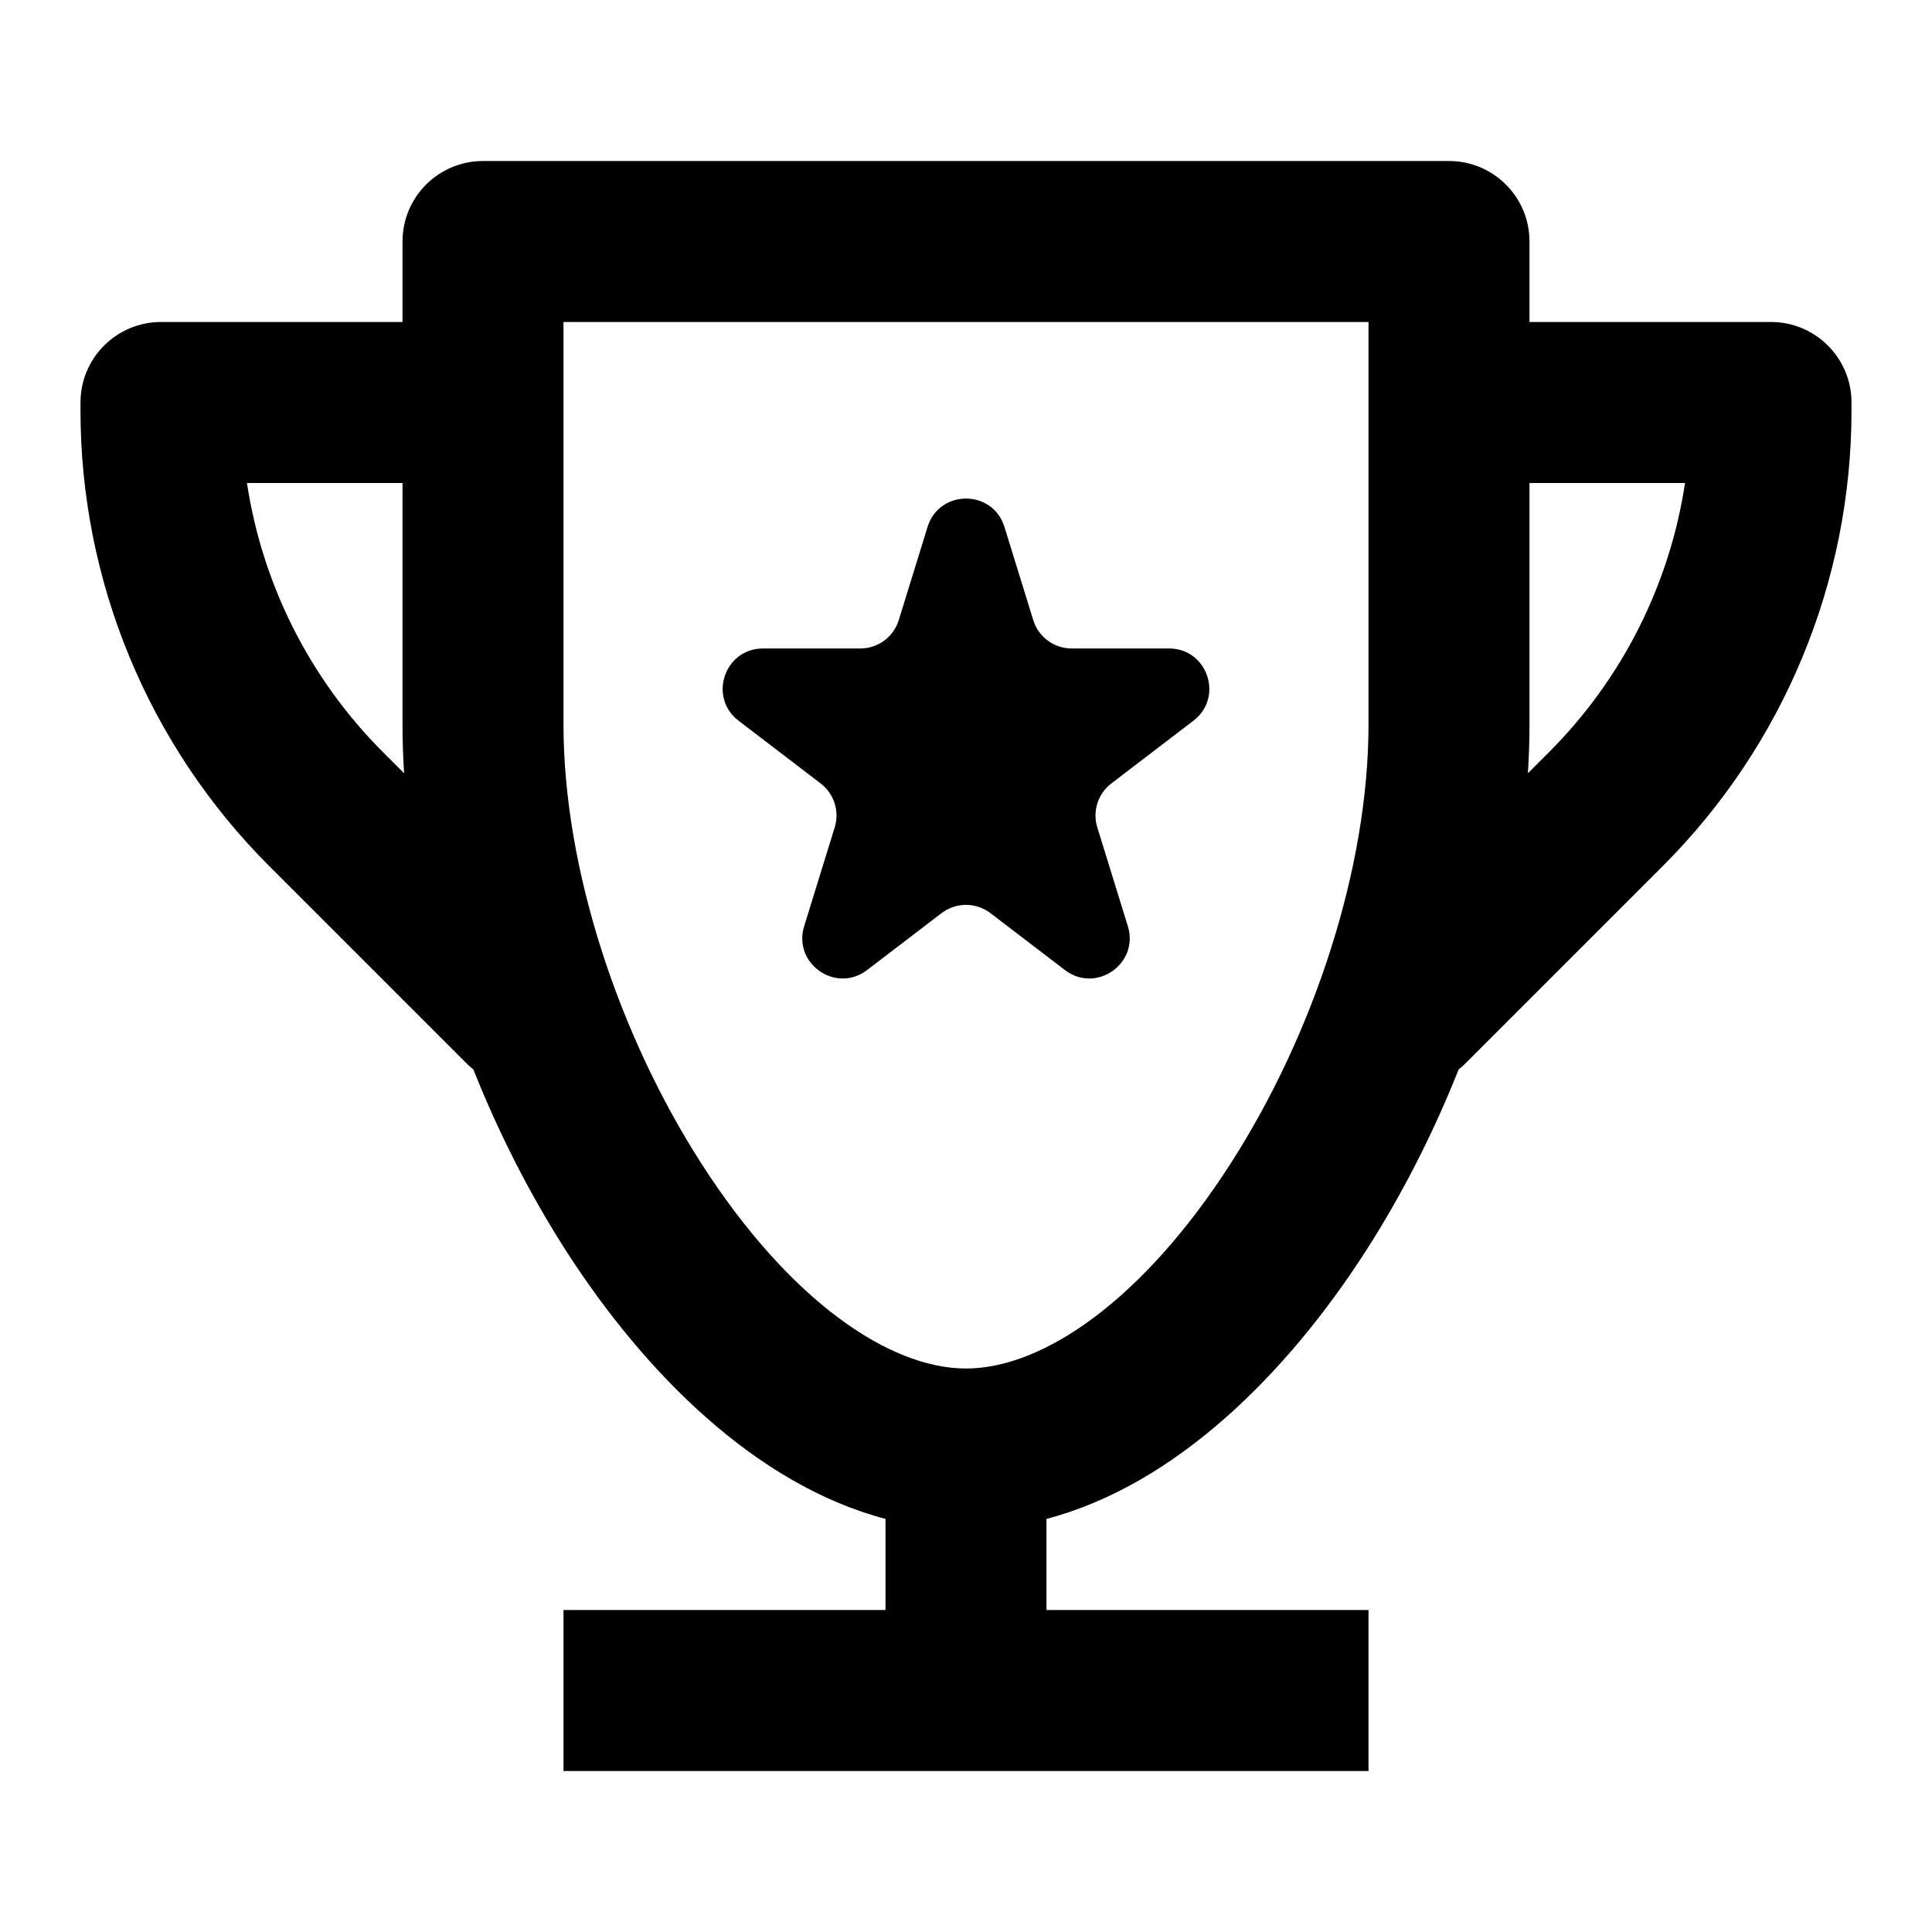 <svg width="80" height="80" viewBox="0 0 80 80" fill="none" xmlns="http://www.w3.org/2000/svg">
<g id="cup-sport">
<g id="shape">
<path d="M41.592 21.82C41.108 20.253 38.892 20.253 38.408 21.82L37.215 25.678C37 26.376 36.354 26.852 35.623 26.852H31.594C30 26.852 29.315 28.876 30.582 29.843L33.983 32.442C34.538 32.866 34.77 33.591 34.564 34.258L33.299 38.351C32.82 39.902 34.614 41.153 35.903 40.168L38.988 37.811C39.586 37.355 40.414 37.355 41.012 37.811L44.097 40.168C45.386 41.153 47.18 39.902 46.701 38.351L45.436 34.258C45.23 33.591 45.462 32.866 46.017 32.442L49.418 29.843C50.685 28.876 50 26.852 48.406 26.852H44.377C43.646 26.852 43 26.376 42.785 25.678L41.592 21.82Z" fill="black"/>
<path fill-rule="evenodd" clip-rule="evenodd" d="M16.667 10C16.667 8.159 18.159 6.667 20 6.667H60C61.841 6.667 63.333 8.159 63.333 10V13.333H73.333C75.174 13.333 76.667 14.826 76.667 16.667V17.002C76.667 24.074 73.857 30.857 68.856 35.858L60.69 44.024C60.597 44.117 60.501 44.203 60.4 44.282C59.34 46.952 58.034 49.501 56.554 51.803C53.303 56.859 48.694 61.484 43.333 62.895V66.667H56.667V73.333H23.333V66.667H36.667V62.895C31.306 61.484 26.697 56.859 23.446 51.803C21.966 49.501 20.661 46.952 19.6 44.282C19.5 44.203 19.403 44.117 19.31 44.024L11.144 35.858C6.143 30.857 3.333 24.074 3.333 17.002V16.667C3.333 14.826 4.826 13.333 6.667 13.333H16.667V10ZM16.667 30C16.667 30.668 16.689 31.341 16.733 32.018L15.858 31.144C12.821 28.107 10.862 24.195 10.226 20H16.667V30ZM63.268 32.018L64.142 31.144C67.179 28.107 69.138 24.195 69.774 20H63.333V30C63.333 30.668 63.311 31.341 63.268 32.018ZM23.333 13.333V30C23.333 35.928 25.591 42.811 29.054 48.197C32.647 53.786 36.777 56.667 40 56.667C43.223 56.667 47.353 53.786 50.946 48.197C54.409 42.811 56.667 35.928 56.667 30V13.333H23.333Z" fill="black"/>
</g>
</g>
</svg>
